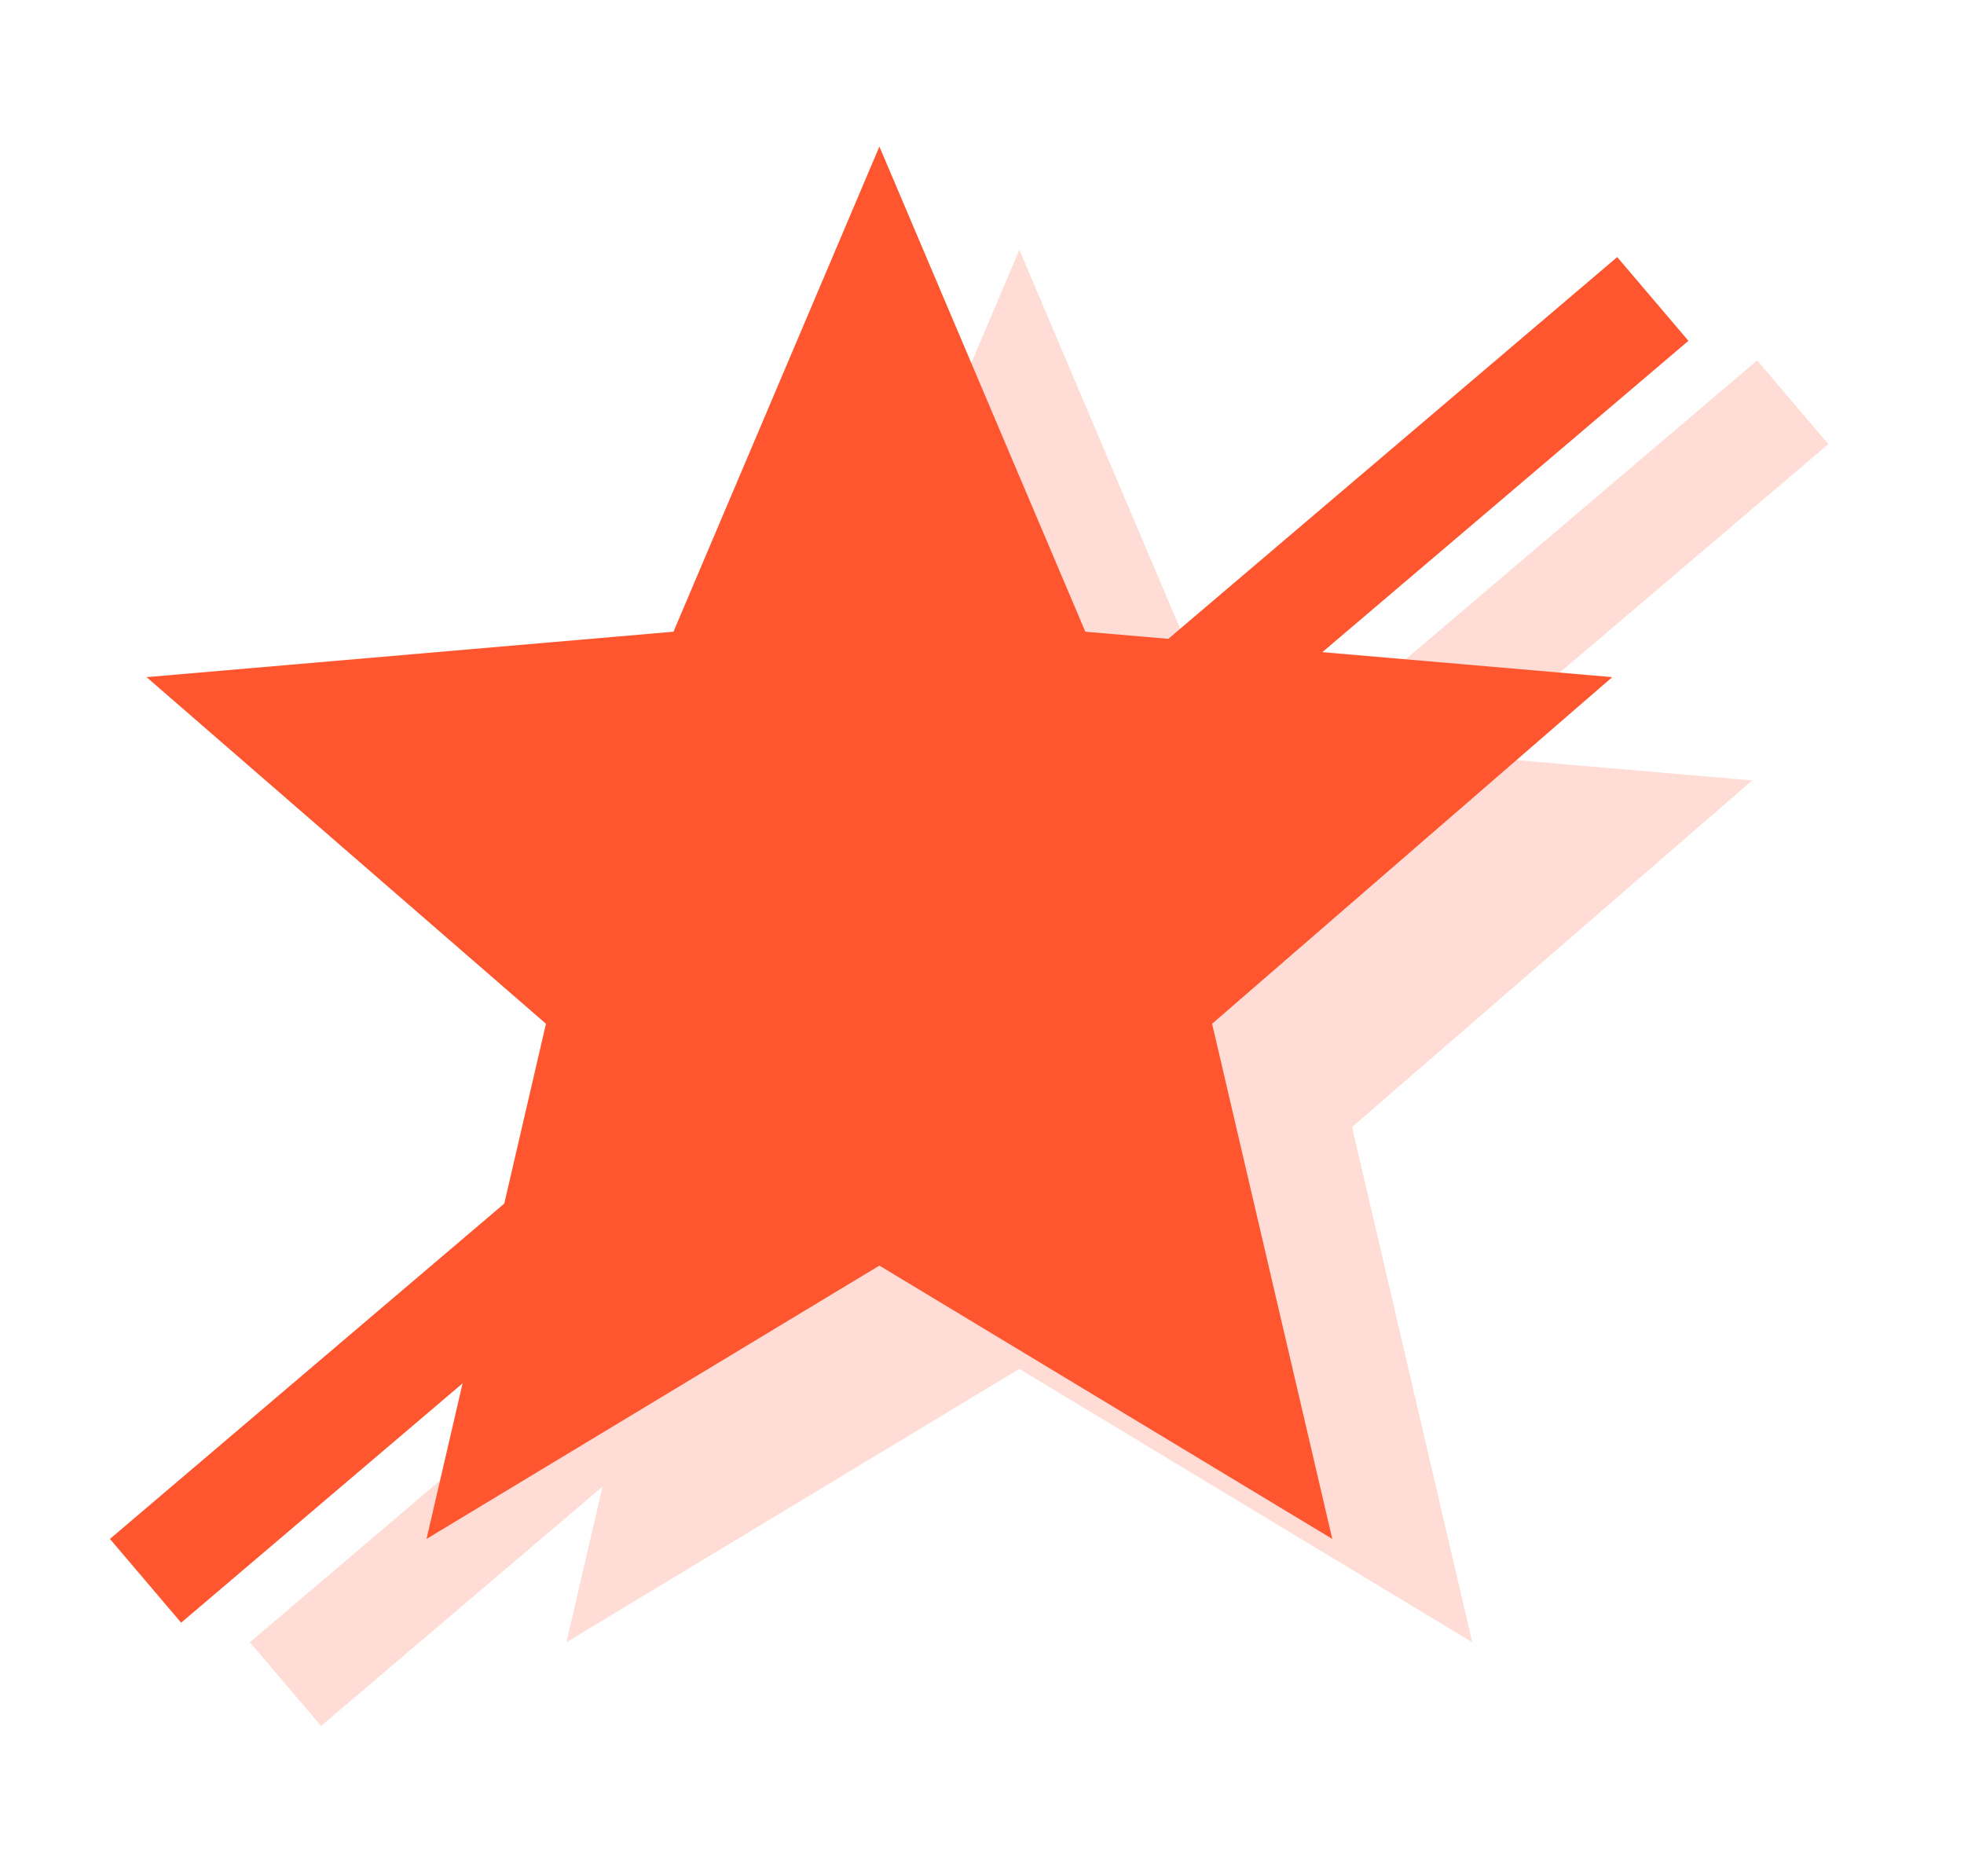 <svg width="67" height="64" viewBox="0 0 67 64" fill="none" xmlns="http://www.w3.org/2000/svg">
<path d="M30 43.175L45.45 52.5L41.35 34.925L55 23.1L37.025 21.55L30 5L22.975 21.55L5 23.1L18.625 34.925L14.55 52.5L30 43.175Z" fill="#FF5630"/>
<path d="M3.75 52.5L55.17 8.77L57.599 11.627L6.18 55.357L3.75 52.5Z" fill="#FF5630"/>
<g opacity="0.2" filter="url(#filter0_f_51_379)">
<path d="M34.774 46.699L50.224 56.024L46.124 38.449L59.774 26.624L41.799 25.074L34.774 8.524L27.749 25.074L9.774 26.624L23.399 38.449L19.324 56.024L34.774 46.699Z" fill="#FF5630"/>
<path d="M8.524 56.024L59.943 12.294L62.373 15.151L10.953 58.88L8.524 56.024Z" fill="#FF5630"/>
</g>
<defs>
<filter id="filter0_f_51_379" x="0.774" y="-0.476" width="68" height="68" filterUnits="userSpaceOnUse" color-interpolation-filters="sRGB">
<feFlood flood-opacity="0" result="BackgroundImageFix"/>
<feBlend mode="normal" in="SourceGraphic" in2="BackgroundImageFix" result="shape"/>
<feGaussianBlur stdDeviation="2" result="effect1_foregroundBlur_51_379"/>
</filter>
</defs>
</svg>
